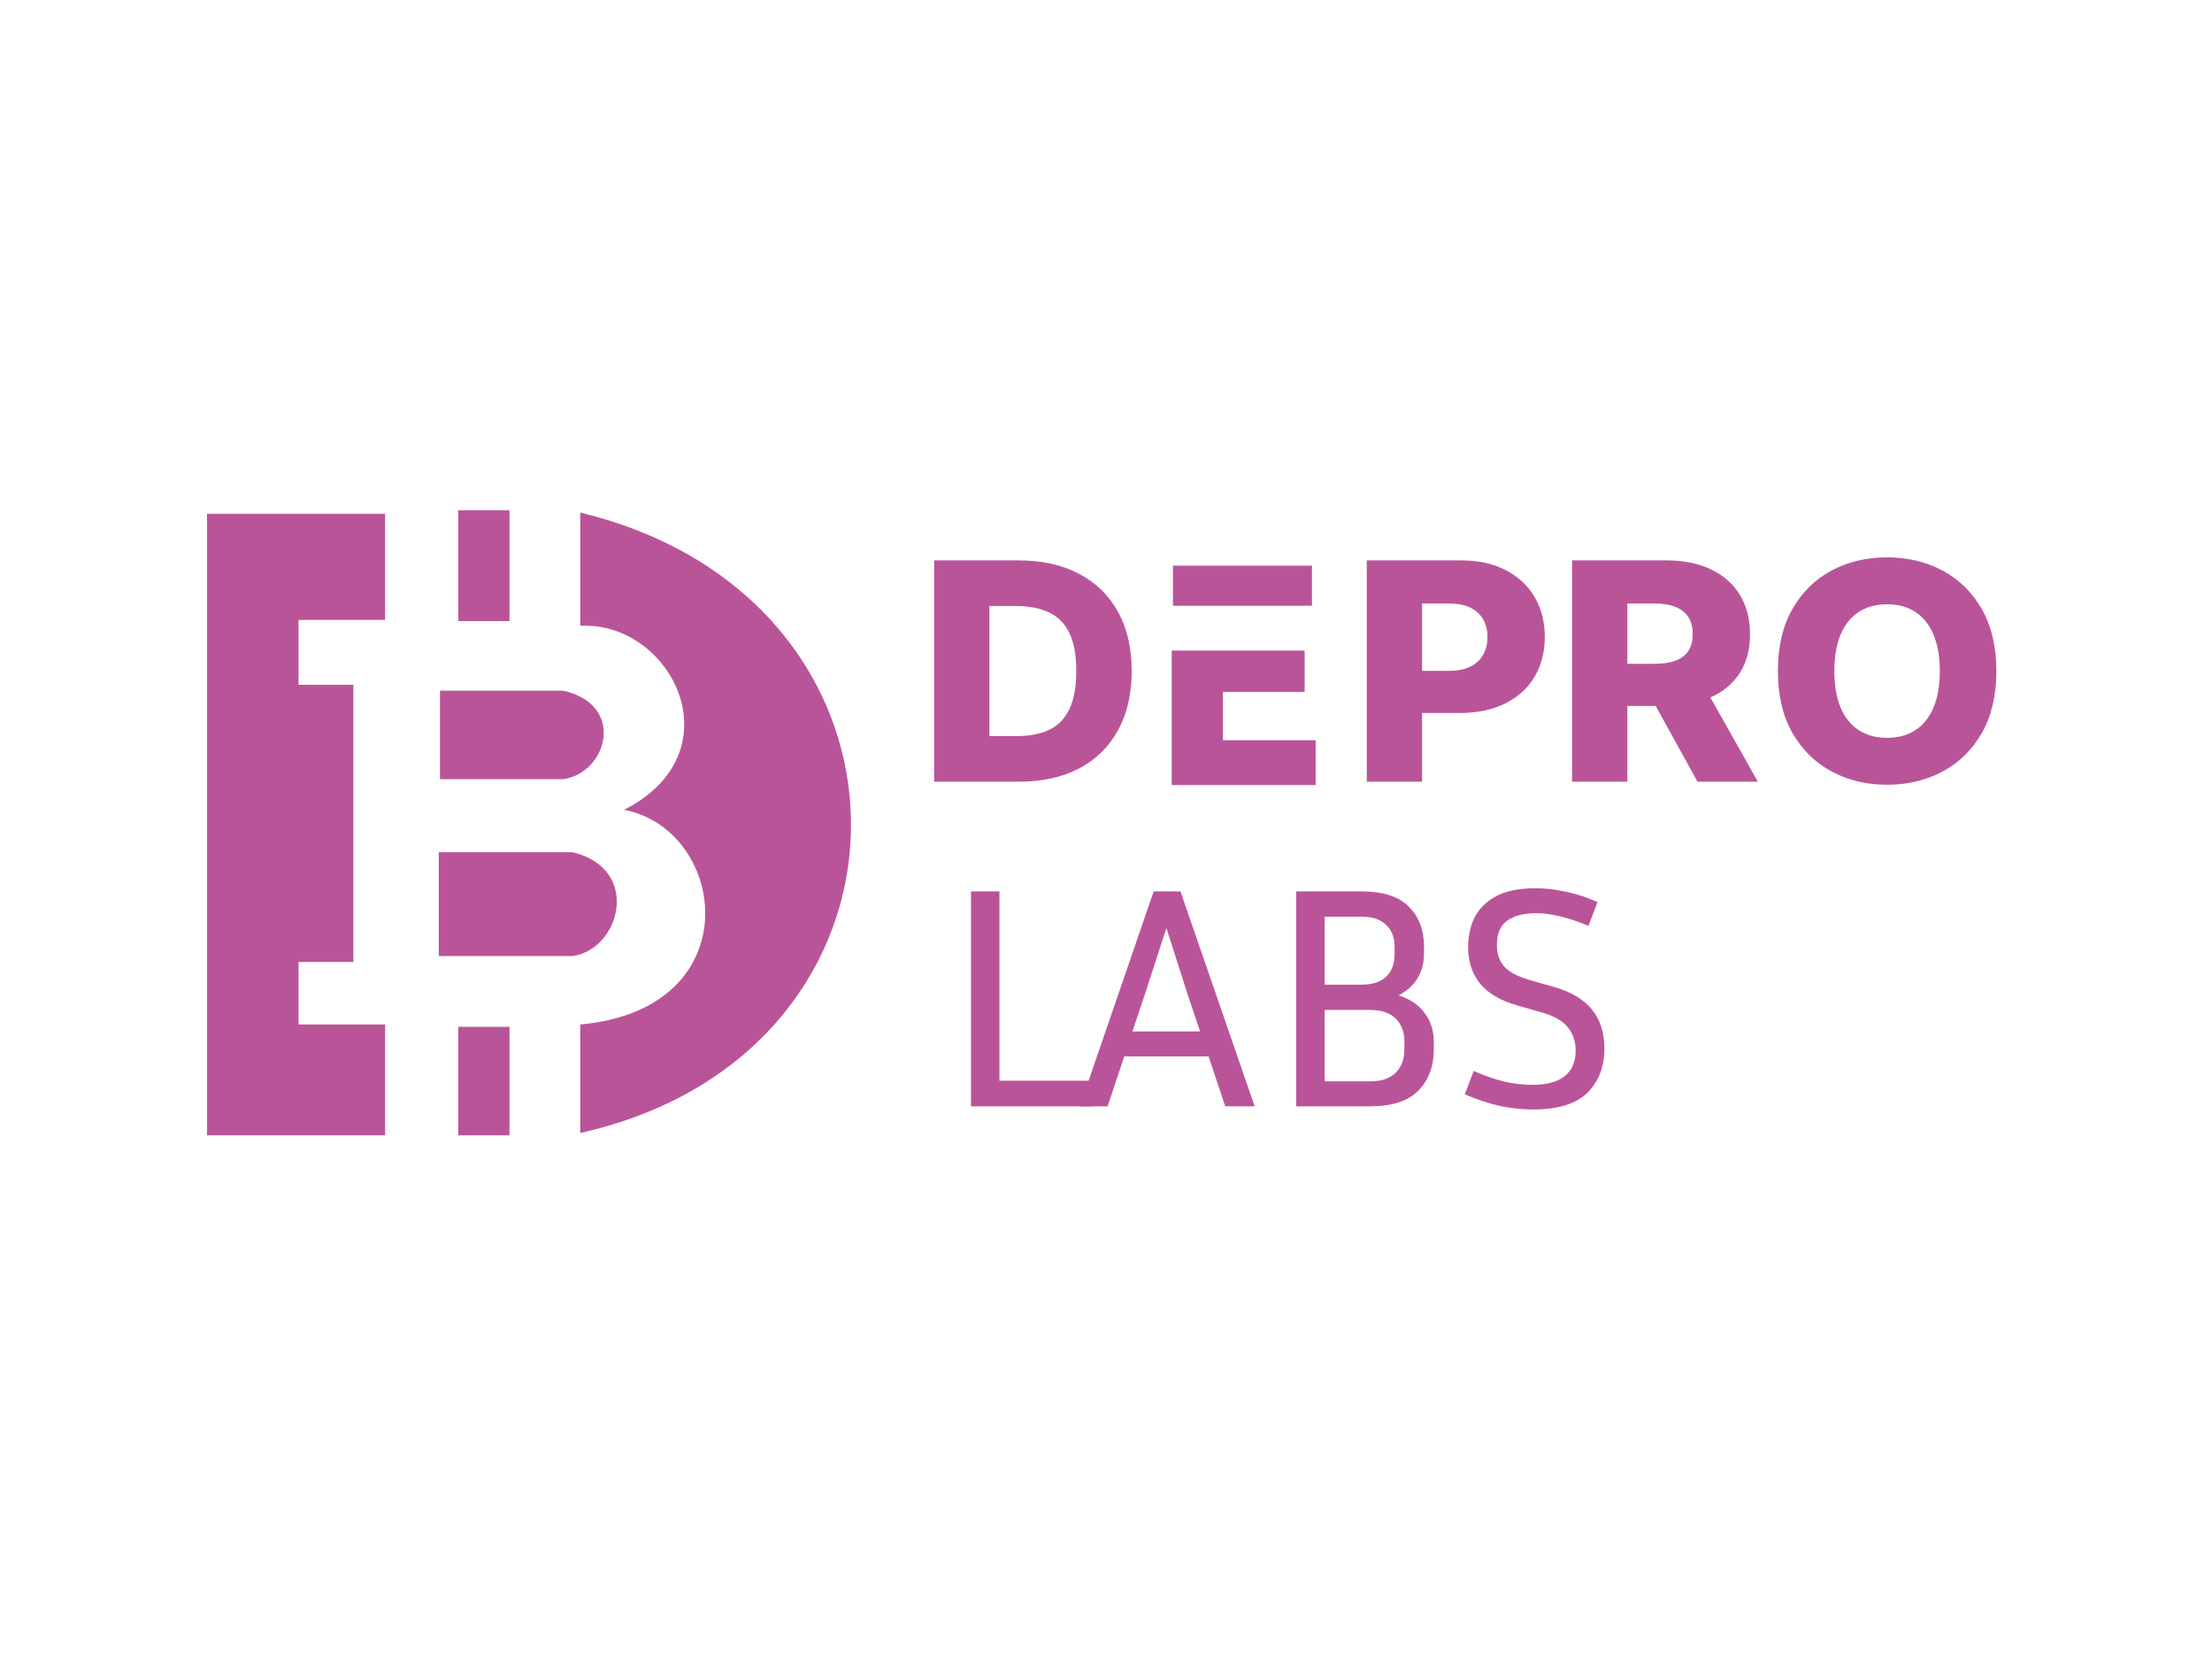 <svg width="400" height="300" viewBox="0 0 400 300" fill="none" xmlns="http://www.w3.org/2000/svg">
<path d="M104.924 113.167V92.691C170.423 108.474 169.982 190.375 104.924 204.878V185.256C135.799 182.483 131.609 150.065 112.863 146.439C133.373 135.988 121.464 112.313 104.924 113.167Z" fill="#BA5499"/>
<path d="M82.871 112.314V92.266H92.133V112.314H82.871Z" fill="#BA5499"/>
<path d="M92.133 185.684H82.871V205.306H92.133V185.684Z" fill="#BA5499"/>
<path d="M79.562 140.895V124.898H101.837C113.304 127.458 109.776 139.828 101.837 140.895H79.562Z" fill="#BA5499"/>
<path d="M79.342 172.886V154.117H103.562C116.032 157.12 112.195 171.635 103.562 172.886H79.342Z" fill="#BA5499"/>
<path d="M69.639 92.906H37.441V205.306H69.639V185.257H53.981V173.954H63.906V123.832H53.981V112.102H69.639V92.906Z" fill="#BA5499"/>
<path d="M184.219 141.358H168.924V101.338H184.199C188.415 101.338 192.045 102.139 195.089 103.742C198.147 105.331 200.505 107.624 202.161 110.62C203.818 113.603 204.646 117.173 204.646 121.328C204.646 125.497 203.818 129.08 202.161 132.076C200.518 135.072 198.168 137.372 195.11 138.974C192.052 140.563 188.422 141.358 184.219 141.358ZM178.925 133.112H183.835C186.152 133.112 188.112 132.734 189.715 131.978C191.331 131.21 192.55 129.965 193.372 128.246C194.207 126.513 194.625 124.208 194.625 121.328C194.625 118.449 194.207 116.157 193.372 114.45C192.537 112.73 191.304 111.493 189.675 110.737C188.058 109.969 186.065 109.584 183.694 109.584H178.925V133.112ZM247.158 141.358V101.338H264.252C267.35 101.338 270.024 101.924 272.274 103.097C274.536 104.256 276.281 105.878 277.507 107.962C278.732 110.034 279.345 112.444 279.345 115.193C279.345 117.954 278.719 120.371 277.466 122.442C276.227 124.5 274.456 126.096 272.152 127.23C269.849 128.363 267.114 128.93 263.949 128.93H253.402V121.309H262.09C263.599 121.309 264.858 121.055 265.868 120.547C266.892 120.039 267.667 119.329 268.192 118.417C268.717 117.492 268.98 116.417 268.98 115.193C268.98 113.955 268.717 112.887 268.192 111.988C267.667 111.076 266.892 110.373 265.868 109.877C264.845 109.382 263.585 109.135 262.09 109.135H257.16V141.358H247.158ZM284.275 141.358V101.338H301.369C304.467 101.338 307.141 101.879 309.39 102.96C311.654 104.028 313.398 105.565 314.624 107.572C315.849 109.565 316.462 111.929 316.462 114.665C316.462 117.44 315.836 119.798 314.583 121.739C313.33 123.667 311.553 125.139 309.249 126.155C306.946 127.158 304.218 127.66 301.066 127.66H290.256V120.039H299.207C300.716 120.039 301.975 119.85 302.985 119.472C304.009 119.081 304.784 118.495 305.309 117.713C305.834 116.919 306.097 115.903 306.097 114.665C306.097 113.427 305.834 112.405 305.309 111.597C304.784 110.776 304.009 110.164 302.985 109.76C301.962 109.343 300.702 109.135 299.207 109.135H294.277V141.358H284.275ZM307.572 123.068L317.877 141.358H306.966L296.863 123.068H307.572ZM361.005 121.348C361.005 125.751 360.128 129.483 358.377 132.545C356.626 135.606 354.255 137.931 351.267 139.521C348.288 141.11 344.948 141.905 341.244 141.905C337.526 141.905 334.179 141.104 331.202 139.501C328.225 137.899 325.861 135.574 324.11 132.525C322.372 129.464 321.504 125.738 321.504 121.348C321.504 116.945 322.372 113.212 324.11 110.151C325.861 107.09 328.225 104.764 331.202 103.175C334.179 101.586 337.526 100.791 341.244 100.791C344.948 100.791 348.288 101.586 351.267 103.175C354.255 104.764 356.626 107.09 358.377 110.151C360.128 113.212 361.005 116.945 361.005 121.348ZM350.78 121.348C350.78 118.743 350.396 116.541 349.63 114.743C348.874 112.945 347.783 111.584 346.356 110.659C344.942 109.734 343.237 109.272 341.244 109.272C339.264 109.272 337.56 109.734 336.132 110.659C334.704 111.584 333.606 112.945 332.839 114.743C332.084 116.541 331.707 118.743 331.707 121.348C331.707 123.953 332.084 126.155 332.839 127.953C333.606 129.75 334.704 131.112 336.132 132.037C337.56 132.962 339.264 133.424 341.244 133.424C343.237 133.424 344.942 132.962 346.356 132.037C347.783 131.112 348.874 129.75 349.63 127.953C350.396 126.155 350.78 123.953 350.78 121.348Z" fill="#BA5499"/>
<path d="M235.923 117.646H211.885V141.961H237.908V133.856H221.147V125.111H235.923V117.646Z" fill="#BA5499"/>
<path d="M212.104 109.541V102.289H237.245V109.541H212.104Z" fill="#BA5499"/>
<path d="M221.563 200.061L218.548 191.03H203.3L200.286 200.061H195.262L208.619 161.193H213.466L226.882 200.061H221.563ZM207.023 179.827L204.778 186.515H217.012L214.766 179.827L210.924 167.823L207.023 179.827ZM234.397 200.061V161.193H246.218C250.079 161.193 252.916 162.107 254.729 163.936C256.58 165.728 257.506 168.147 257.506 171.196V172.453C257.506 174.13 257.112 175.616 256.324 176.912C255.536 178.207 254.394 179.236 252.896 179.998C254.985 180.646 256.561 181.713 257.624 183.199C258.728 184.647 259.279 186.4 259.279 188.458V189.716C259.279 192.84 258.334 195.355 256.442 197.26C254.591 199.128 251.675 200.061 247.695 200.061H234.397ZM246.218 165.766H239.539V178.055H246.218C248.188 178.055 249.665 177.579 250.65 176.626C251.675 175.635 252.187 174.282 252.187 172.567V171.196C252.187 169.519 251.675 168.204 250.65 167.252C249.665 166.261 248.188 165.766 246.218 165.766ZM247.695 182.628H239.539V195.546H247.695C249.784 195.546 251.34 195.031 252.364 194.002C253.428 192.974 253.96 191.545 253.96 189.716V188.344C253.96 186.591 253.428 185.2 252.364 184.171C251.34 183.142 249.784 182.628 247.695 182.628ZM277.185 196.174C279.668 196.174 281.579 195.66 282.918 194.631C284.258 193.564 284.928 192.021 284.928 190.001C284.928 188.325 284.455 186.915 283.51 185.772C282.603 184.628 281.106 183.752 279.018 183.142L274.23 181.77C271.236 180.894 269.029 179.579 267.611 177.826C266.192 176.035 265.483 173.844 265.483 171.253C265.483 169.271 265.877 167.48 266.665 165.88C267.492 164.279 268.793 163.003 270.566 162.05C272.378 161.097 274.743 160.621 277.658 160.621C279.431 160.621 281.264 160.831 283.155 161.25C285.046 161.631 286.957 162.26 288.888 163.136L287.233 167.423C285.342 166.623 283.628 166.051 282.091 165.708C280.594 165.327 279.156 165.137 277.776 165.137C275.53 165.137 273.777 165.594 272.516 166.509C271.295 167.385 270.684 168.852 270.684 170.91C270.684 172.396 271.098 173.653 271.925 174.683C272.753 175.673 274.23 176.492 276.358 177.14L281.145 178.512C287.134 180.227 290.129 183.923 290.129 189.601C290.129 192.878 289.105 195.546 287.056 197.603C285.007 199.623 281.717 200.633 277.185 200.633C275.334 200.633 273.363 200.424 271.275 200.004C269.226 199.547 267.098 198.842 264.892 197.889L266.488 193.659C268.576 194.574 270.448 195.222 272.103 195.603C273.797 195.984 275.491 196.174 277.185 196.174Z" fill="#BA5499"/>
<path d="M197.572 195.432V200.062H175.586V161.193H180.728V195.432H197.572Z" fill="#BA5499"/>
</svg>

